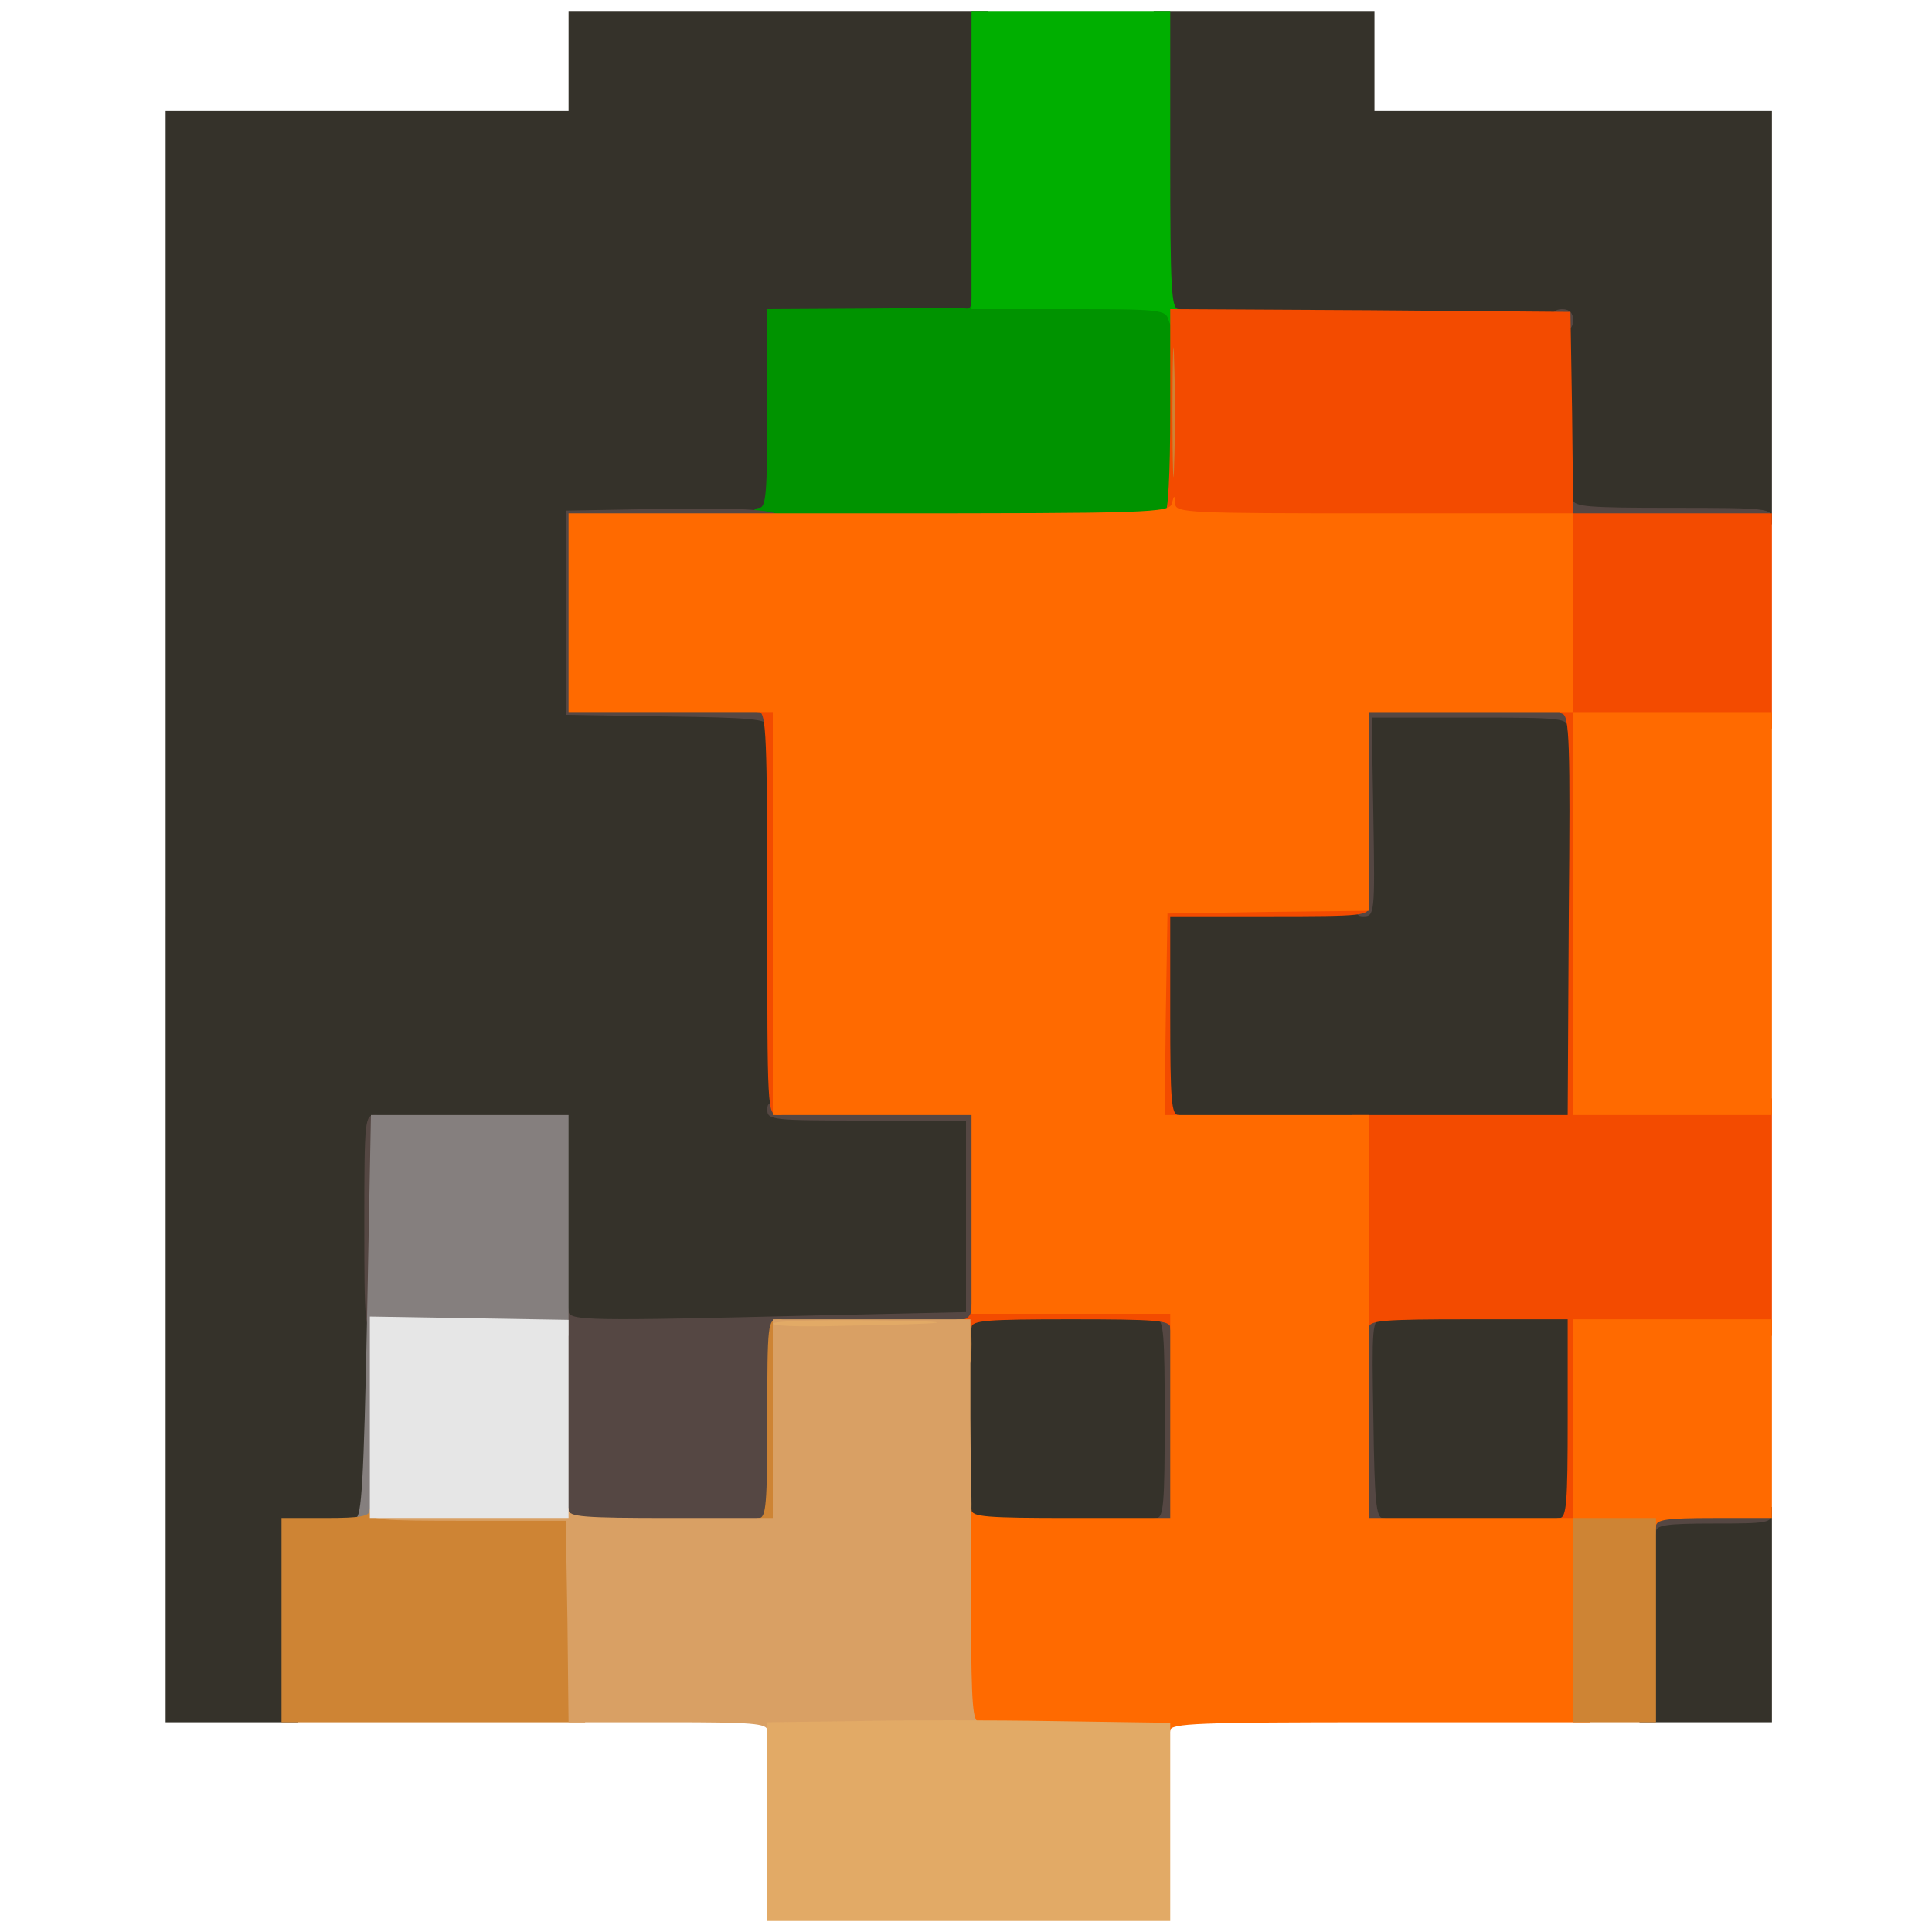 <?xml version="1.0" encoding="utf-8"?>
<!DOCTYPE svg PUBLIC "-//W3C//DTD SVG 1.0//EN" "http://www.w3.org/TR/2001/REC-SVG-20010904/DTD/svg10.dtd">
<svg version="1.0" xmlns="http://www.w3.org/2000/svg" width="32px" height="32px" viewBox="0 0 350 350" preserveAspectRatio="xMidYMid meet">
 <g fill="#35322a">
  <path d="M30 166 l0 -146 36.5 0 36.5 0 0 -9 0 -9 38 0 38 0 0 28.5 0 28.5 -18.5 0 -18.5 0 0 18 0 18 -18.2 0.2 -18.3 0.3 0 15.5 0 15.5 18.3 0.3 18.2 0.2 0 36.5 0 36.5 18 0 18 0 0 18 0 18 18 0 18 0 0 21 0 21 -20.5 0 -20.5 0 0 -18.6 0 -18.5 -36.5 0.7 -36.5 0.7 0 -18.7 0 -18.6 -15.5 0 -15.5 0 0 36.5 0 36.5 -7.5 0 -7.5 0 0 17 0 17 -12 0 -12 0 0 -146z"/>
  <path d="M297 292.5 l0 -19.5 12 0 12 0 0 19.5 0 19.5 -12 0 -12 0 0 -19.5z"/>
  <path d="M246 262.3 c0 -8.7 -0.3 -18.2 -0.6 -21 l-0.7 -5.3 21.2 0 21.1 0 0 21 0 21 -20.5 0 -20.5 0 0 -15.7z"/>
  <path d="M209 184 l0 -21 18.6 0 18.7 0 -0.5 -18 -0.5 -18 20.9 0 20.8 0 0 39 0 39 -39 0 -39 0 0 -21z"/>
  <path d="M282 77 l0 -18 -36.5 0 -36.5 0 0 -28.5 0 -28.5 20 0 20 0 0 9 0 9 36 0 36 0 0 37.5 0 37.5 -19.5 0 -19.5 0 0 -18z"/>
 </g>
 <g fill="#009300">
  <path d="M136 94 c0 -1.1 0.7 -2 1.5 -2 1.3 0 1.5 -2.7 1.5 -18 l0 -18 17.8 -0.1 c9.7 -0.1 18 -0.1 18.5 0 0.4 0 0.7 -0.6 0.7 -1.4 0 -1.3 2.7 -1.5 18 -1.5 15.3 0 18 0.2 18 1.5 0 0.8 0.7 1.5 1.5 1.5 1.3 0 1.5 2.9 1.5 20 l0 20 -39.5 0 c-38.8 0 -39.5 0 -39.5 -2z"/>
 </g>
 <g fill="#00af00">
  <path d="M211.7 58 c-0.5 -1.9 -1.4 -2 -18.1 -2 l-17.6 0 0 -27 0 -27 18 0 18 0 0 27 c0 23.3 0.2 27 1.5 27 0.8 0 1.5 0.9 1.5 2 0 1.1 -0.6 2 -1.4 2 -0.7 0 -1.6 -0.9 -1.9 -2z"/>
 </g>
 <g fill="#554743">
  <path d="M297 275.5 l0 -3.5 12 0 c11.3 0 12 0.1 12 2 0 1.9 -0.7 2 -10.5 2 -8.7 0 -10.5 0.3 -10.5 1.5 0 0.8 -0.7 1.5 -1.5 1.5 -1 0 -1.5 -1.1 -1.5 -3.5z"/>
  <path d="M100 257 c0 -18 0.2 -21 1.5 -21 0.8 0 1.5 0.7 1.5 1.5 0 1.8 3.7 1.8 44.8 0.8 l27.2 -0.6 0 -17.4 0 -17.3 -18 0 c-17.3 0 -18 -0.1 -18 -2 0 -1.9 0.7 -2 20 -2 l20 0 0 20 c0 17.1 -0.2 20 -1.5 20 -0.8 0 -1.5 0.7 -1.5 1.5 0 1.3 -2.6 1.5 -17 1.5 l-17 0 0 18 0 18 -21 0 -21 0 0 -21z"/>
  <path d="M208 276.5 c0 -0.8 0.7 -1.5 1.5 -1.5 1.3 0 1.5 -2.7 1.5 -18 0 -15.3 -0.2 -18 -1.5 -18 -0.8 0 -1.5 -0.7 -1.5 -1.5 0 -1 1.1 -1.5 3.5 -1.5 l3.5 0 0 21 0 21 -3.5 0 c-2.4 0 -3.5 -0.5 -3.5 -1.5z"/>
  <path d="M245 257.5 l0 -20.5 3.5 0 c1.9 0 3.5 0.5 3.5 1 0 0.6 -0.8 1 -1.7 1 -1.7 0 -1.8 1.4 -1.5 18 0.2 15 0.5 18 1.7 18 0.8 0 1.5 0.7 1.5 1.5 0 1 -1.1 1.5 -3.5 1.5 l-3.5 0 0 -20.5z"/>
  <path d="M66 221.5 c0 -18.8 0.1 -19.5 2 -19.5 1.9 0 2 0.7 2 19.5 0 18.8 -0.1 19.5 -2 19.5 -1.9 0 -2 -0.7 -2 -19.5z"/>
  <path d="M245 146 l0 -20 21.3 0.2 21.2 0.3 0.3 3.8 c0.3 3.2 0 3.7 -1.7 3.7 -1.4 0 -2.1 -0.6 -2.1 -2 0 -1.9 -0.7 -2 -17.7 -2 l-17.8 0 0.3 18 c0.3 17.6 0.2 18 -1.8 18 -1.9 0 -2 -0.5 -2 -20z"/>
  <path d="M139 131.5 c0 -1.2 -2.9 -1.5 -18.2 -1.7 l-18.3 -0.3 0 -18.5 0 -18.5 16.5 -0.3 c18.3 -0.3 23 0.2 23 2.3 0 1.3 -2.9 1.5 -18 1.5 l-18 0 0 15 0 15 18 0 18 0 0 3.5 c0 2.4 -0.5 3.5 -1.5 3.5 -0.8 0 -1.5 -0.7 -1.5 -1.5z"/>
  <path d="M282 92.5 c0 -2.4 0.5 -3.5 1.5 -3.5 0.8 0 1.5 0.7 1.5 1.5 0 1.3 2.7 1.5 18 1.5 17.3 0 18 0.1 18 2 0 1.9 -0.7 2 -19.5 2 l-19.5 0 0 -3.5z"/>
  <path d="M281 58 c0 -1.3 0.7 -2 2 -2 1.3 0 2 0.7 2 2 0 1.3 -0.7 2 -2 2 -1.3 0 -2 -0.7 -2 -2z"/>
 </g>
 <g fill="#f34b00">
  <path d="M281 276.5 c0 -0.8 0.7 -1.5 1.5 -1.5 1.3 0 1.5 -2.7 1.5 -18 l0 -18 -18 0 c-15.3 0 -18 0.2 -18 1.5 0 0.8 -0.7 1.5 -1.5 1.5 -1.3 0 -1.5 -2.9 -1.5 -20 l0 -20 19.5 0 19.5 0 0.2 -36.2 c0.3 -31.4 0.1 -36.2 -1.2 -36.5 -1.3 -0.3 -1.4 -2.9 -1.2 -16.9 l0.4 -16.4 -36.1 0 c-31.4 0 -36.1 -0.2 -36.1 -1.5 0 -0.8 0.5 -1.5 1 -1.5 0.6 0 1 -6.8 1 -18.5 l0 -18.5 36.3 0.2 36.2 0.3 0.3 18.3 0.2 18.2 18 0 18 0 0 19.5 0 19.5 -16.5 0 -16.5 0 0 33.5 0 33.5 16.5 0 16.5 0 0 21.5 0 21.5 -16.5 0 -16.5 0 0 18 0 18 -3.5 0 c-2.4 0 -3.5 -0.5 -3.5 -1.5z"/>
  <path d="M173 240.5 c0 -0.8 0.7 -1.5 1.5 -1.5 0.8 0 1.5 -0.9 1.5 -2 0 -1.9 0.7 -2 19.5 -2 l19.5 0 0 3.5 c0 2.4 -0.5 3.5 -1.5 3.5 -0.8 0 -1.5 -0.7 -1.5 -1.5 0 -1.3 -2.7 -1.5 -18 -1.5 -15.3 0 -18 0.2 -18 1.5 0 0.8 -0.7 1.5 -1.5 1.5 -0.8 0 -1.5 -0.7 -1.5 -1.5z"/>
  <path d="M208.2 183.8 l0.3 -21.3 19.8 -0.3 c19.2 -0.2 19.7 -0.2 19.7 1.8 0 1.9 -0.6 2 -18 2 l-18 0 0 18 c0 15.3 0.2 18 1.5 18 0.8 0 1.5 0.7 1.5 1.5 0 1 -1.1 1.5 -3.5 1.5 l-3.5 0 0.2 -21.2z"/>
  <path d="M139 165.5 c0 -31.8 -0.2 -36.5 -1.5 -36.5 -0.8 0 -1.5 -0.7 -1.5 -1.5 0 -1 1.1 -1.5 3.5 -1.5 l3.5 0 0 38 c0 37.3 0 38 -2 38 -2 0 -2 -0.7 -2 -36.5z"/>
 </g>
 <g fill="#ff6a00">
  <path d="M173 293.5 c0 -18.4 0.2 -21.5 1.5 -21.5 0.8 0 1.5 0.7 1.5 1.5 0 1.3 2.7 1.5 18 1.5 l18 0 0 -18.5 0 -18.5 -18 0 -18 0 0 -18 0 -18 -18 0 -18 0 0 -36.5 0 -36.5 -18.5 0 -18.5 0 0 -18 0 -18 54.4 0 c51 0 54.5 -0.1 54.9 -1.8 0.4 -1.6 0.5 -1.6 0.6 0.1 0.1 1.6 2.5 1.7 36.1 1.7 l36 0 0 18 0 18 18 0 18 0 0 36.5 0 36.5 -18 0 -18 0 0 -36.5 0 -36.5 -18.5 0 -18.5 0 0 18 0 18 -18.2 0.2 -18.3 0.3 -0.3 18.3 -0.2 18.2 18.5 0 18.5 0 0 36.5 0 36.5 18.5 0 18.5 0 0 -18 0 -18 18 0 18 0 0 18 0 18 -10.5 0 c-8.7 0 -10.5 0.3 -10.5 1.5 0 1.2 -1.3 1.5 -6 1.5 l-6 0 0 17 0 17 -38 0 c-33.1 0 -38 0.2 -38 1.5 0 1.3 -2.8 1.5 -19.5 1.5 l-19.5 0 0 -21.5z"/>
  <path d="M173 240 c0 -0.5 0.7 -1 1.5 -1 0.8 0 1.5 0.5 1.5 1 0 0.6 -0.7 1 -1.5 1 -0.8 0 -1.5 -0.4 -1.5 -1z"/>
 </g>
 <g fill="#857f7e">
  <path d="M63 276.5 c0 -0.8 0.6 -1.5 1.4 -1.5 1.1 0 1.5 -6.5 2.1 -36.5 l0.7 -36.5 17.9 0 17.9 0 0 20 0 20 -16.5 0 -16.5 0 0 18 0 18 -3.5 0 c-2.4 0 -3.5 -0.5 -3.5 -1.5z"/>
 </g>
 <g fill="#ce8434">
  <path d="M51 293.5 l0 -18.5 8 0 c6.4 0 8 -0.3 8 -1.5 0 -1.3 2.7 -1.5 18 -1.5 15.3 0 18 0.2 18 1.5 0 0.8 0.7 1.5 1.5 1.5 1.3 0 1.5 2.7 1.5 18.5 l0 18.5 -27.5 0 -27.5 0 0 -18.5z"/>
  <path d="M285 293.5 l0 -18.5 7.5 0 7.5 0 0 18.5 0 18.5 -7.5 0 -7.5 0 0 -18.5z"/>
  <path d="M136 276.5 c0 -0.8 0.7 -1.5 1.5 -1.5 1.3 0 1.5 -2.7 1.5 -18 0 -17.3 0.1 -18 2 -18 1.9 0 2 0.7 2 19.5 l0 19.5 -3.5 0 c-2.4 0 -3.5 -0.5 -3.5 -1.5z"/>
  <path d="M172 272.5 c0 -3.8 0.3 -4.5 2 -4.5 1.7 0 2 0.7 2 4.5 0 3.8 -0.3 4.5 -2 4.5 -1.7 0 -2 -0.7 -2 -4.5z"/>
  <path d="M172 243.5 c0 -3.8 0.3 -4.5 2 -4.5 1.7 0 2 0.7 2 4.5 0 3.8 -0.3 4.5 -2 4.5 -1.7 0 -2 -0.7 -2 -4.5z"/>
  <path d="M212.4 74.5 c0 -10.4 0.2 -14.6 0.3 -9.2 0.2 5.4 0.2 13.9 0 19 -0.1 5.1 -0.3 0.7 -0.3 -9.8z"/>
 </g>
 <g fill="#d9a064">
  <path d="M139 313.5 c0 -1.3 -2.7 -1.5 -18 -1.5 l-18 0 -0.2 -18.2 -0.3 -18.3 -17.7 0 c-16.4 0 -17.8 -0.1 -17.8 -1.7 0 -1.7 1.4 -1.8 18 -1.8 15.3 0 18 0.2 18 1.5 0 1.3 2.7 1.5 18.5 1.5 l18.5 0 0 -18 0 -18 17.9 0 17.9 0 0 17.8 c0.1 9.7 0.1 26.1 0.1 36.5 0.1 15.9 0.3 18.7 1.6 18.7 0.8 0 1.5 0.7 1.5 1.5 0 1.3 -2.9 1.5 -20 1.5 -17.1 0 -20 -0.2 -20 -1.5z"/>
 </g>
 <g fill="#e2aa66">
  <path d="M139 330 l0 -18 15.8 -0.2 c8.6 -0.2 25 -0.2 36.5 0 l20.7 0.3 0 17.9 0 18 -36.5 0 -36.5 0 0 -18z"/>
  <path d="M140 239.8 c0 -0.5 8 -0.7 17.8 -0.6 17.8 0.2 15.7 0.6 -6.1 1 -6.4 0.2 -11.7 0 -11.7 -0.4z"/>
 </g>
 <g fill="#e6e6e6">
  <path d="M67 256.8 l0 -18.3 18 0.3 18 0.3 0 17.9 0 18 -18 0 -18 0 0 -18.2z"/>
 </g>
</svg>